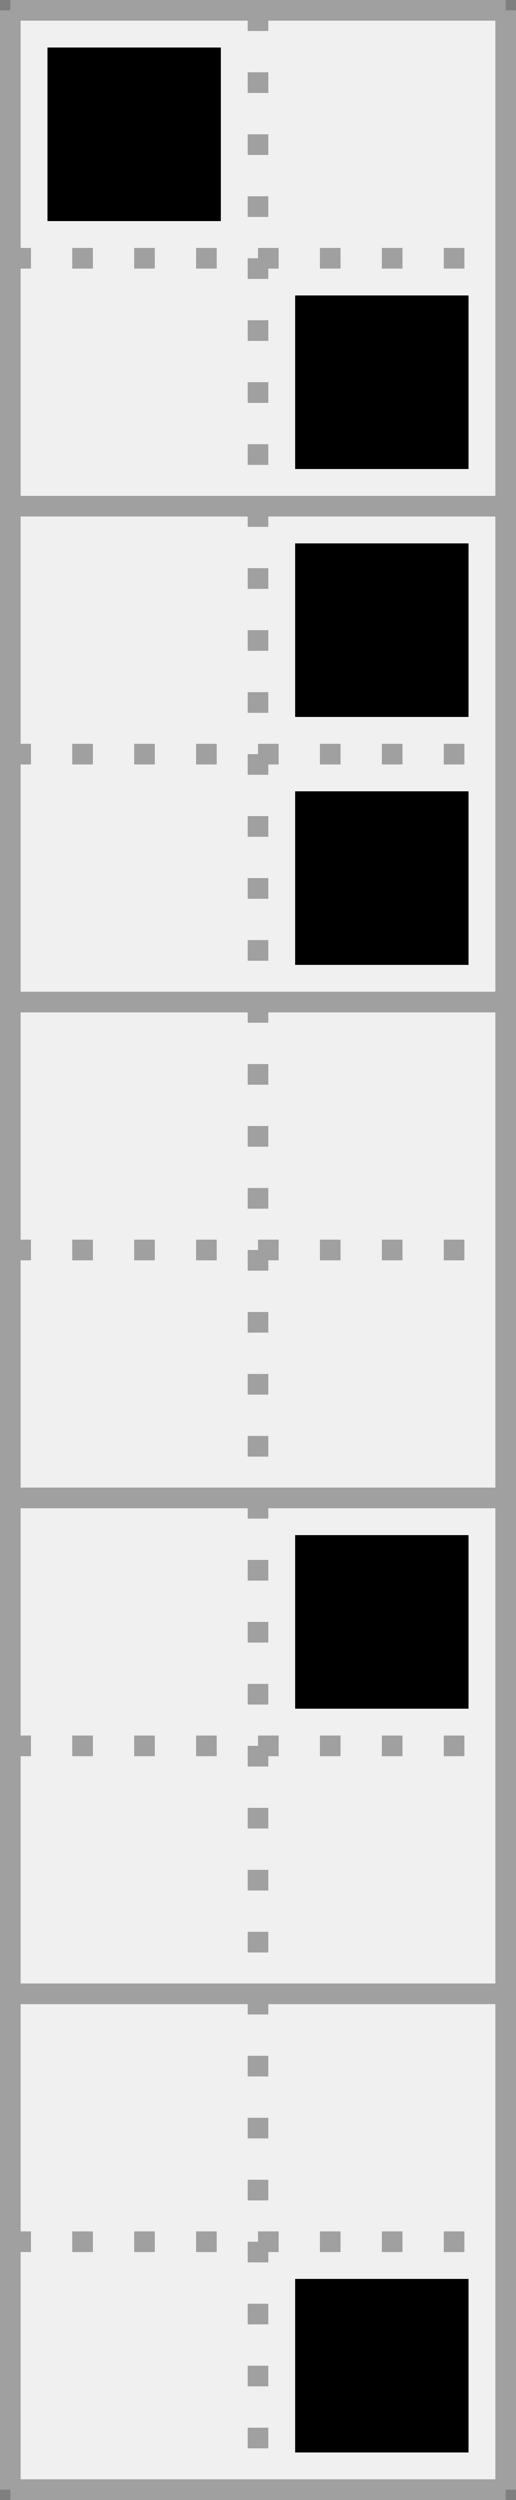 <?xml version='1.0' encoding='utf-8'?>
<svg height="121px" viewBox="0 0 25 121" width="25px" xmlns="http://www.w3.org/2000/svg" xmlns:xlink="http://www.w3.org/1999/xlink"><rect x="0" y="0" width="25" height="121" fill="#333333" stroke="none"/><defs><rect height="8.4" id="cell_image" style="fill:black;stroke:none" width="8.4" x="1.8" y="1.8" /></defs><rect height="100%" style="stroke:rgb(127,127,127);fill:rgb(240,240,240)" width="100%" x="0" y="0" /><g transform="translate(.5,.5)"><g id="grids"><g style="stroke:rgb(160,160,160);stroke-width:1"><line x1="0" x2="24" y1="0" y2="0" /><line x1="0" x2="24" y1="24" y2="24" /><line x1="0" x2="24" y1="48" y2="48" /><line x1="0" x2="24" y1="72" y2="72" /><line x1="0" x2="24" y1="96" y2="96" /><line x1="0" x2="24" y1="120" y2="120" /><line x1="0" x2="0" y1="0" y2="120" /><line x1="24" x2="24" y1="0" y2="120" /></g><g style="stroke:rgb(160,160,160);stroke-width:1;stroke-dasharray:1,2"><line x1="0" x2="24" y1="12" y2="12" /><line x1="0" x2="24" y1="36" y2="36" /><line x1="0" x2="24" y1="60" y2="60" /><line x1="0" x2="24" y1="84" y2="84" /><line x1="0" x2="24" y1="108" y2="108" /><line x1="12" x2="12" y1="0" y2="120" /></g></g><g><use transform="translate(0 0)" xlink:href="#cell_image" /><use transform="translate(12 12)" xlink:href="#cell_image" /><use transform="translate(12 24)" xlink:href="#cell_image" /><use transform="translate(12 36)" xlink:href="#cell_image" /><use transform="translate(12 72)" xlink:href="#cell_image" /><use transform="translate(12 108)" xlink:href="#cell_image" /></g></g></svg>